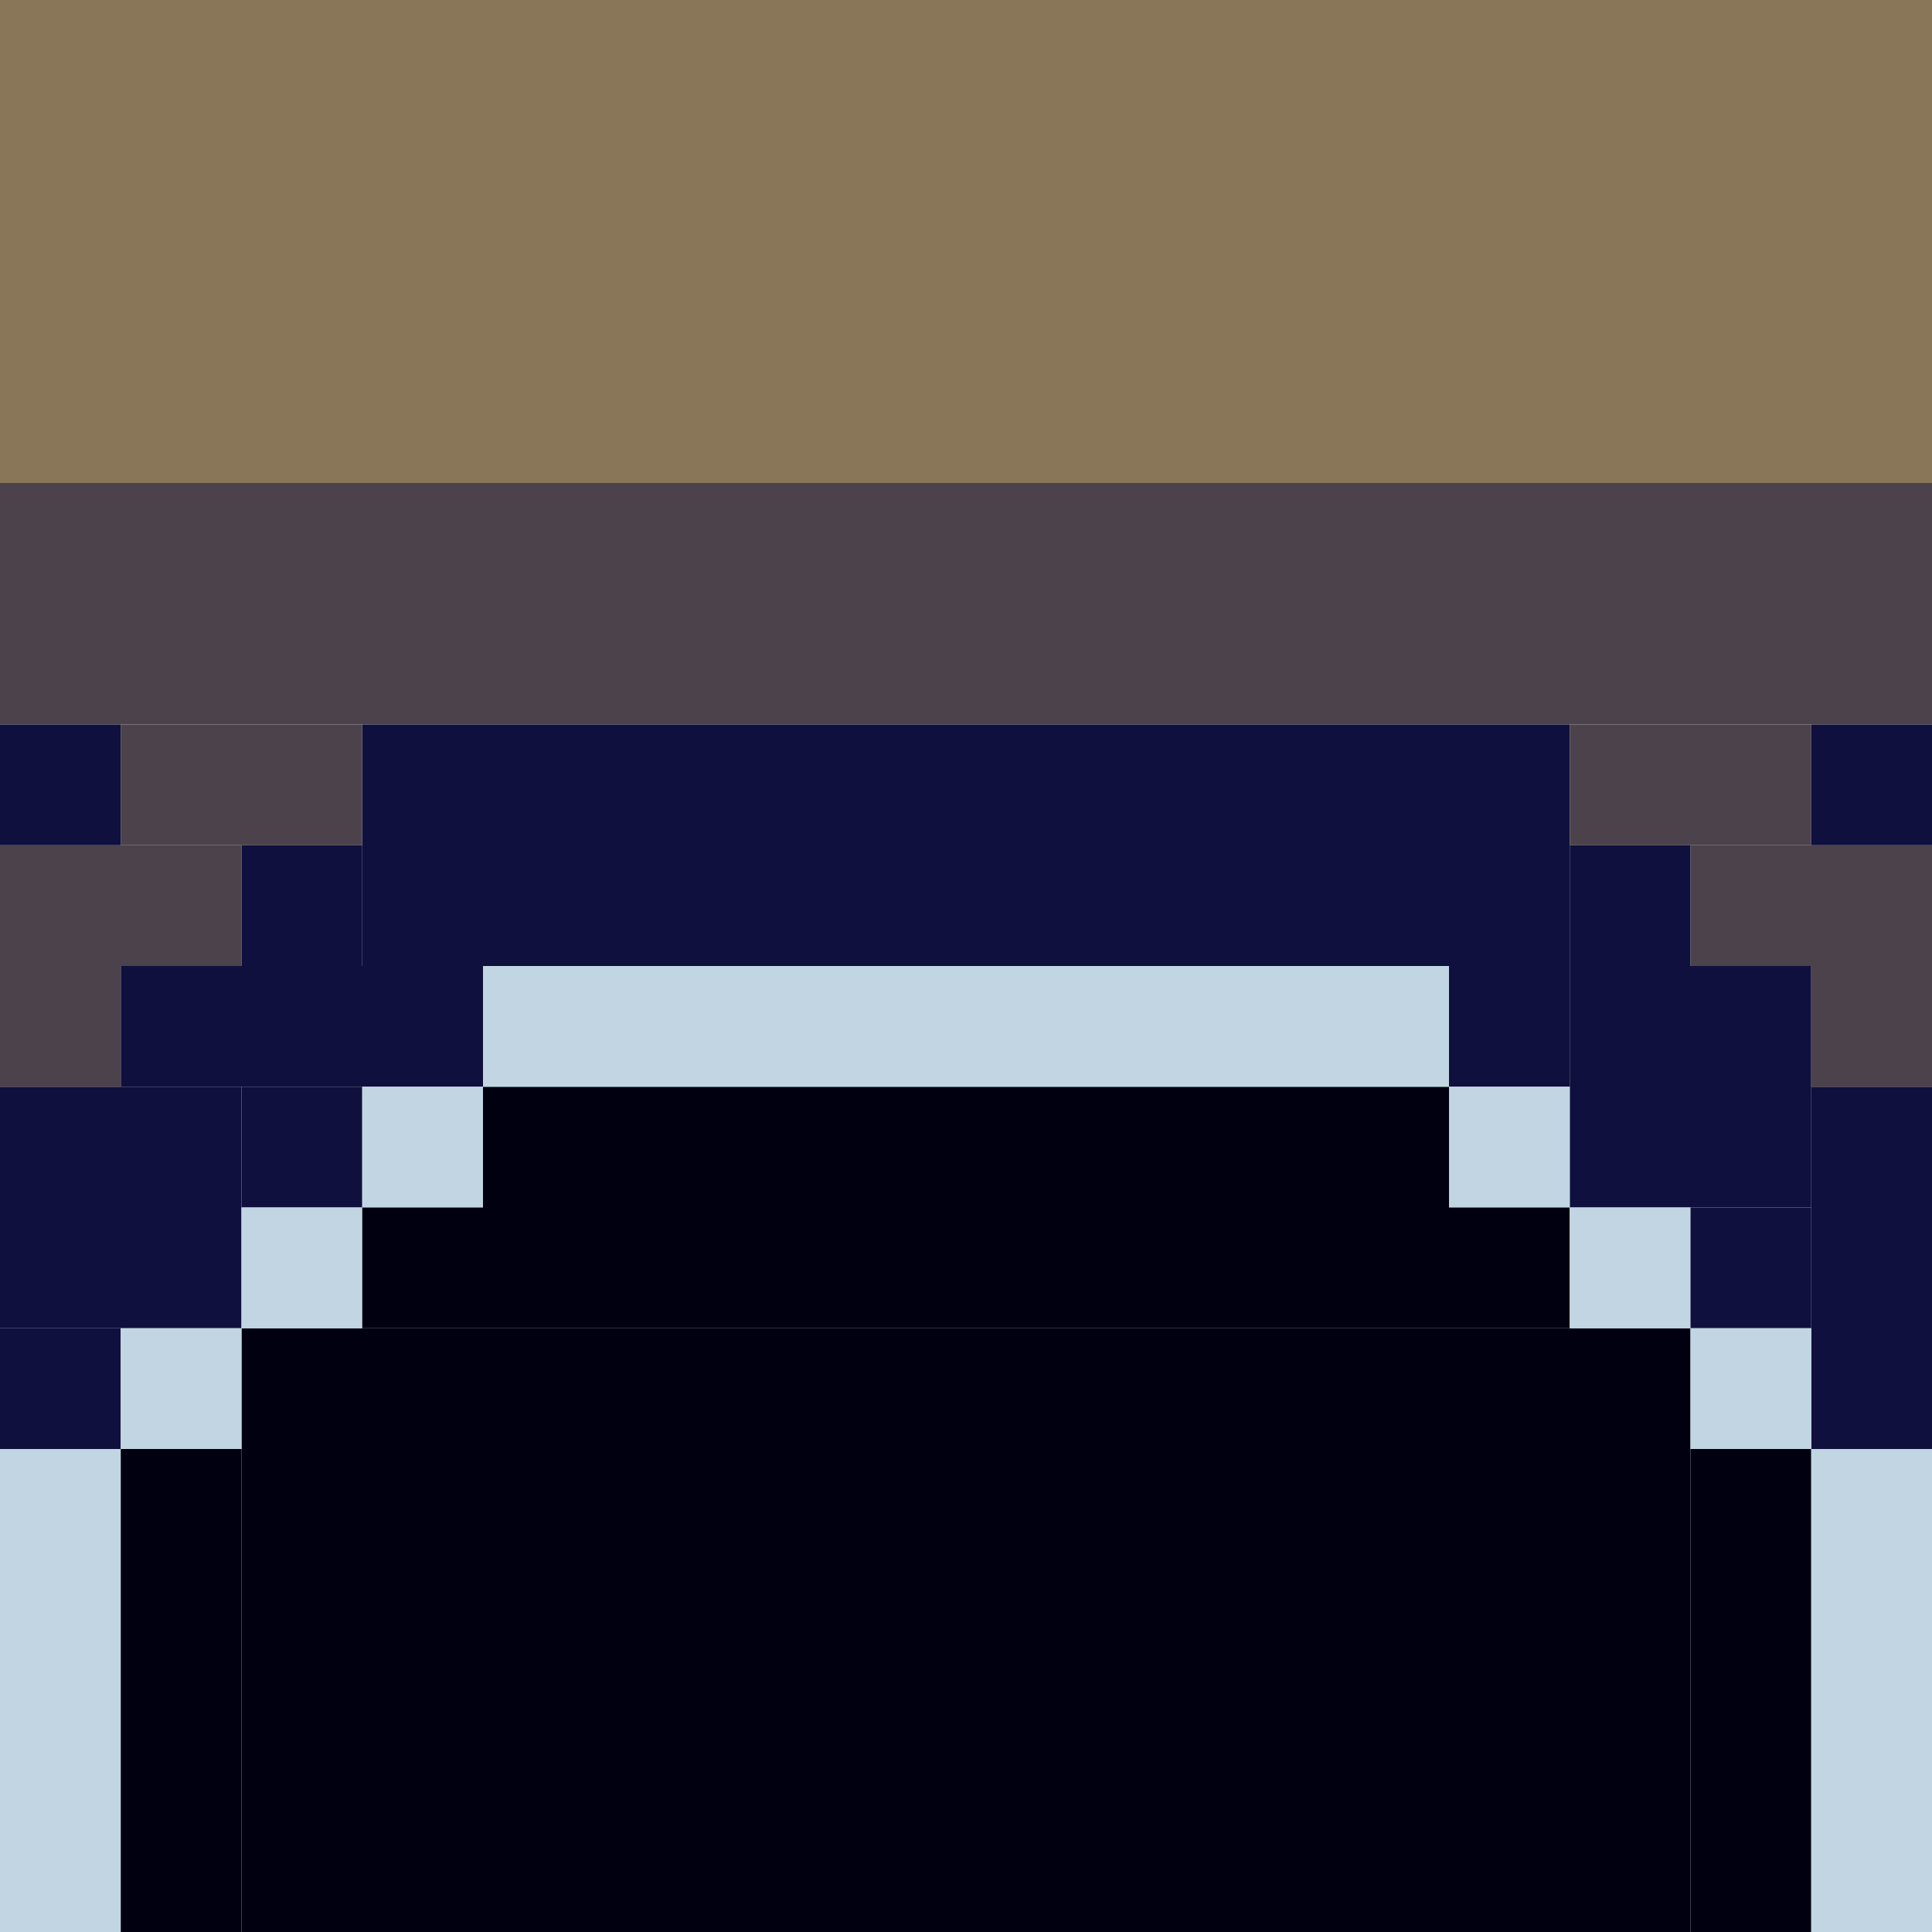 <!-- Created with Inkscape (http://www.inkscape.org/) --><svg xmlns:inkscape="http://www.inkscape.org/namespaces/inkscape" xmlns:sodipodi="http://sodipodi.sourceforge.net/DTD/sodipodi-0.dtd" xmlns="http://www.w3.org/2000/svg" xmlns:svg="http://www.w3.org/2000/svg" width="32" height="32" viewBox="0 0 32 32" version="1.1" id="svg1" inkscape:version="1.3 (0e150ed6c4, 2023-07-21)" sodipodi:docname="PLANTILLA.svg">
  <sodipodi:namedview id="namedview1" pagecolor="#b6b6b6" bordercolor="#666666" borderopacity="1.0" inkscape:showpageshadow="2" inkscape:pageopacity="0.0" inkscape:pagecheckerboard="true" inkscape:deskcolor="#d1d1d1" inkscape:document-units="px" showgrid="true" shape-rendering="crispEdges" inkscape:zoom="24.09375" inkscape:cx="16" inkscape:cy="16" inkscape:window-width="1920" inkscape:window-height="1009" inkscape:window-x="1912" inkscape:window-y="-8" inkscape:window-maximized="1" inkscape:current-layer="layer1">
    <inkscape:grid id="grid1" units="px" originx="0" originy="0" spacingx="1" spacingy="1" empcolor="#0099e5" empopacity="0.302" color="#0099e5" opacity="0.149" empspacing="4" dotted="false" gridanglex="30" gridanglez="30" visible="true"/>
  </sodipodi:namedview>
  <defs id="defs1"/>
  <g inkscape:label="Capa 1" inkscape:groupmode="layer" id="layer1"/>
<g inkscape:groupmode="layer" inkscape:label="Capa 1"><rect x="0" y="0" width="32" height="8" style="fill:#897558"/><rect x="4" y="22" width="24" height="10" style="fill:#000010"/><rect x="0" y="8" width="32" height="4" style="fill:#4c424b"/><rect x="6" y="12" width="20" height="4" style="fill:#10103e"/><rect x="8" y="18" width="16" height="4" style="fill:#000010"/><rect x="8" y="16" width="16" height="2" style="fill:#c1d6e2"/><rect x="0" y="18" width="4" height="4" style="fill:#10103e"/><rect x="0" y="24" width="2" height="8" style="fill:#c1d6e2"/><rect x="2" y="24" width="2" height="8" style="fill:#000010"/><rect x="26" y="16" width="4" height="4" style="fill:#10103e"/><rect x="28" y="24" width="2" height="8" style="fill:#000010"/><rect x="30" y="24" width="2" height="8" style="fill:#c1d6e2"/><rect x="2" y="16" width="6" height="2" style="fill:#10103e"/><rect x="30" y="18" width="2" height="6" style="fill:#10103e"/><rect x="0" y="14" width="4" height="2" style="fill:#4c424b"/><rect x="2" y="12" width="4" height="2" style="fill:#4c424b"/><rect x="26" y="12" width="4" height="2" style="fill:#4c424b"/><rect x="28" y="14" width="4" height="2" style="fill:#4c424b"/><rect x="0" y="12" width="2" height="2" style="fill:#10103e"/><rect x="0" y="16" width="2" height="2" style="fill:#4c424b"/><rect x="0" y="22" width="2" height="2" style="fill:#10103e"/><rect x="2" y="22" width="2" height="2" style="fill:#c1d6e2"/><rect x="4" y="14" width="2" height="2" style="fill:#10103e"/><rect x="4" y="18" width="2" height="2" style="fill:#10103e"/><rect x="4" y="20" width="2" height="2" style="fill:#c1d6e2"/><rect x="6" y="18" width="2" height="2" style="fill:#c1d6e2"/><rect x="6" y="20" width="2" height="2" style="fill:#000010"/><rect x="24" y="16" width="2" height="2" style="fill:#10103e"/><rect x="24" y="18" width="2" height="2" style="fill:#c1d6e2"/><rect x="24" y="20" width="2" height="2" style="fill:#000010"/><rect x="26" y="14" width="2" height="2" style="fill:#10103e"/><rect x="26" y="20" width="2" height="2" style="fill:#c1d6e2"/><rect x="28" y="20" width="2" height="2" style="fill:#10103e"/><rect x="28" y="22" width="2" height="2" style="fill:#c1d6e2"/><rect x="30" y="12" width="2" height="2" style="fill:#10103e"/><rect x="30" y="16" width="2" height="2" style="fill:#4c424b"/></g></svg>